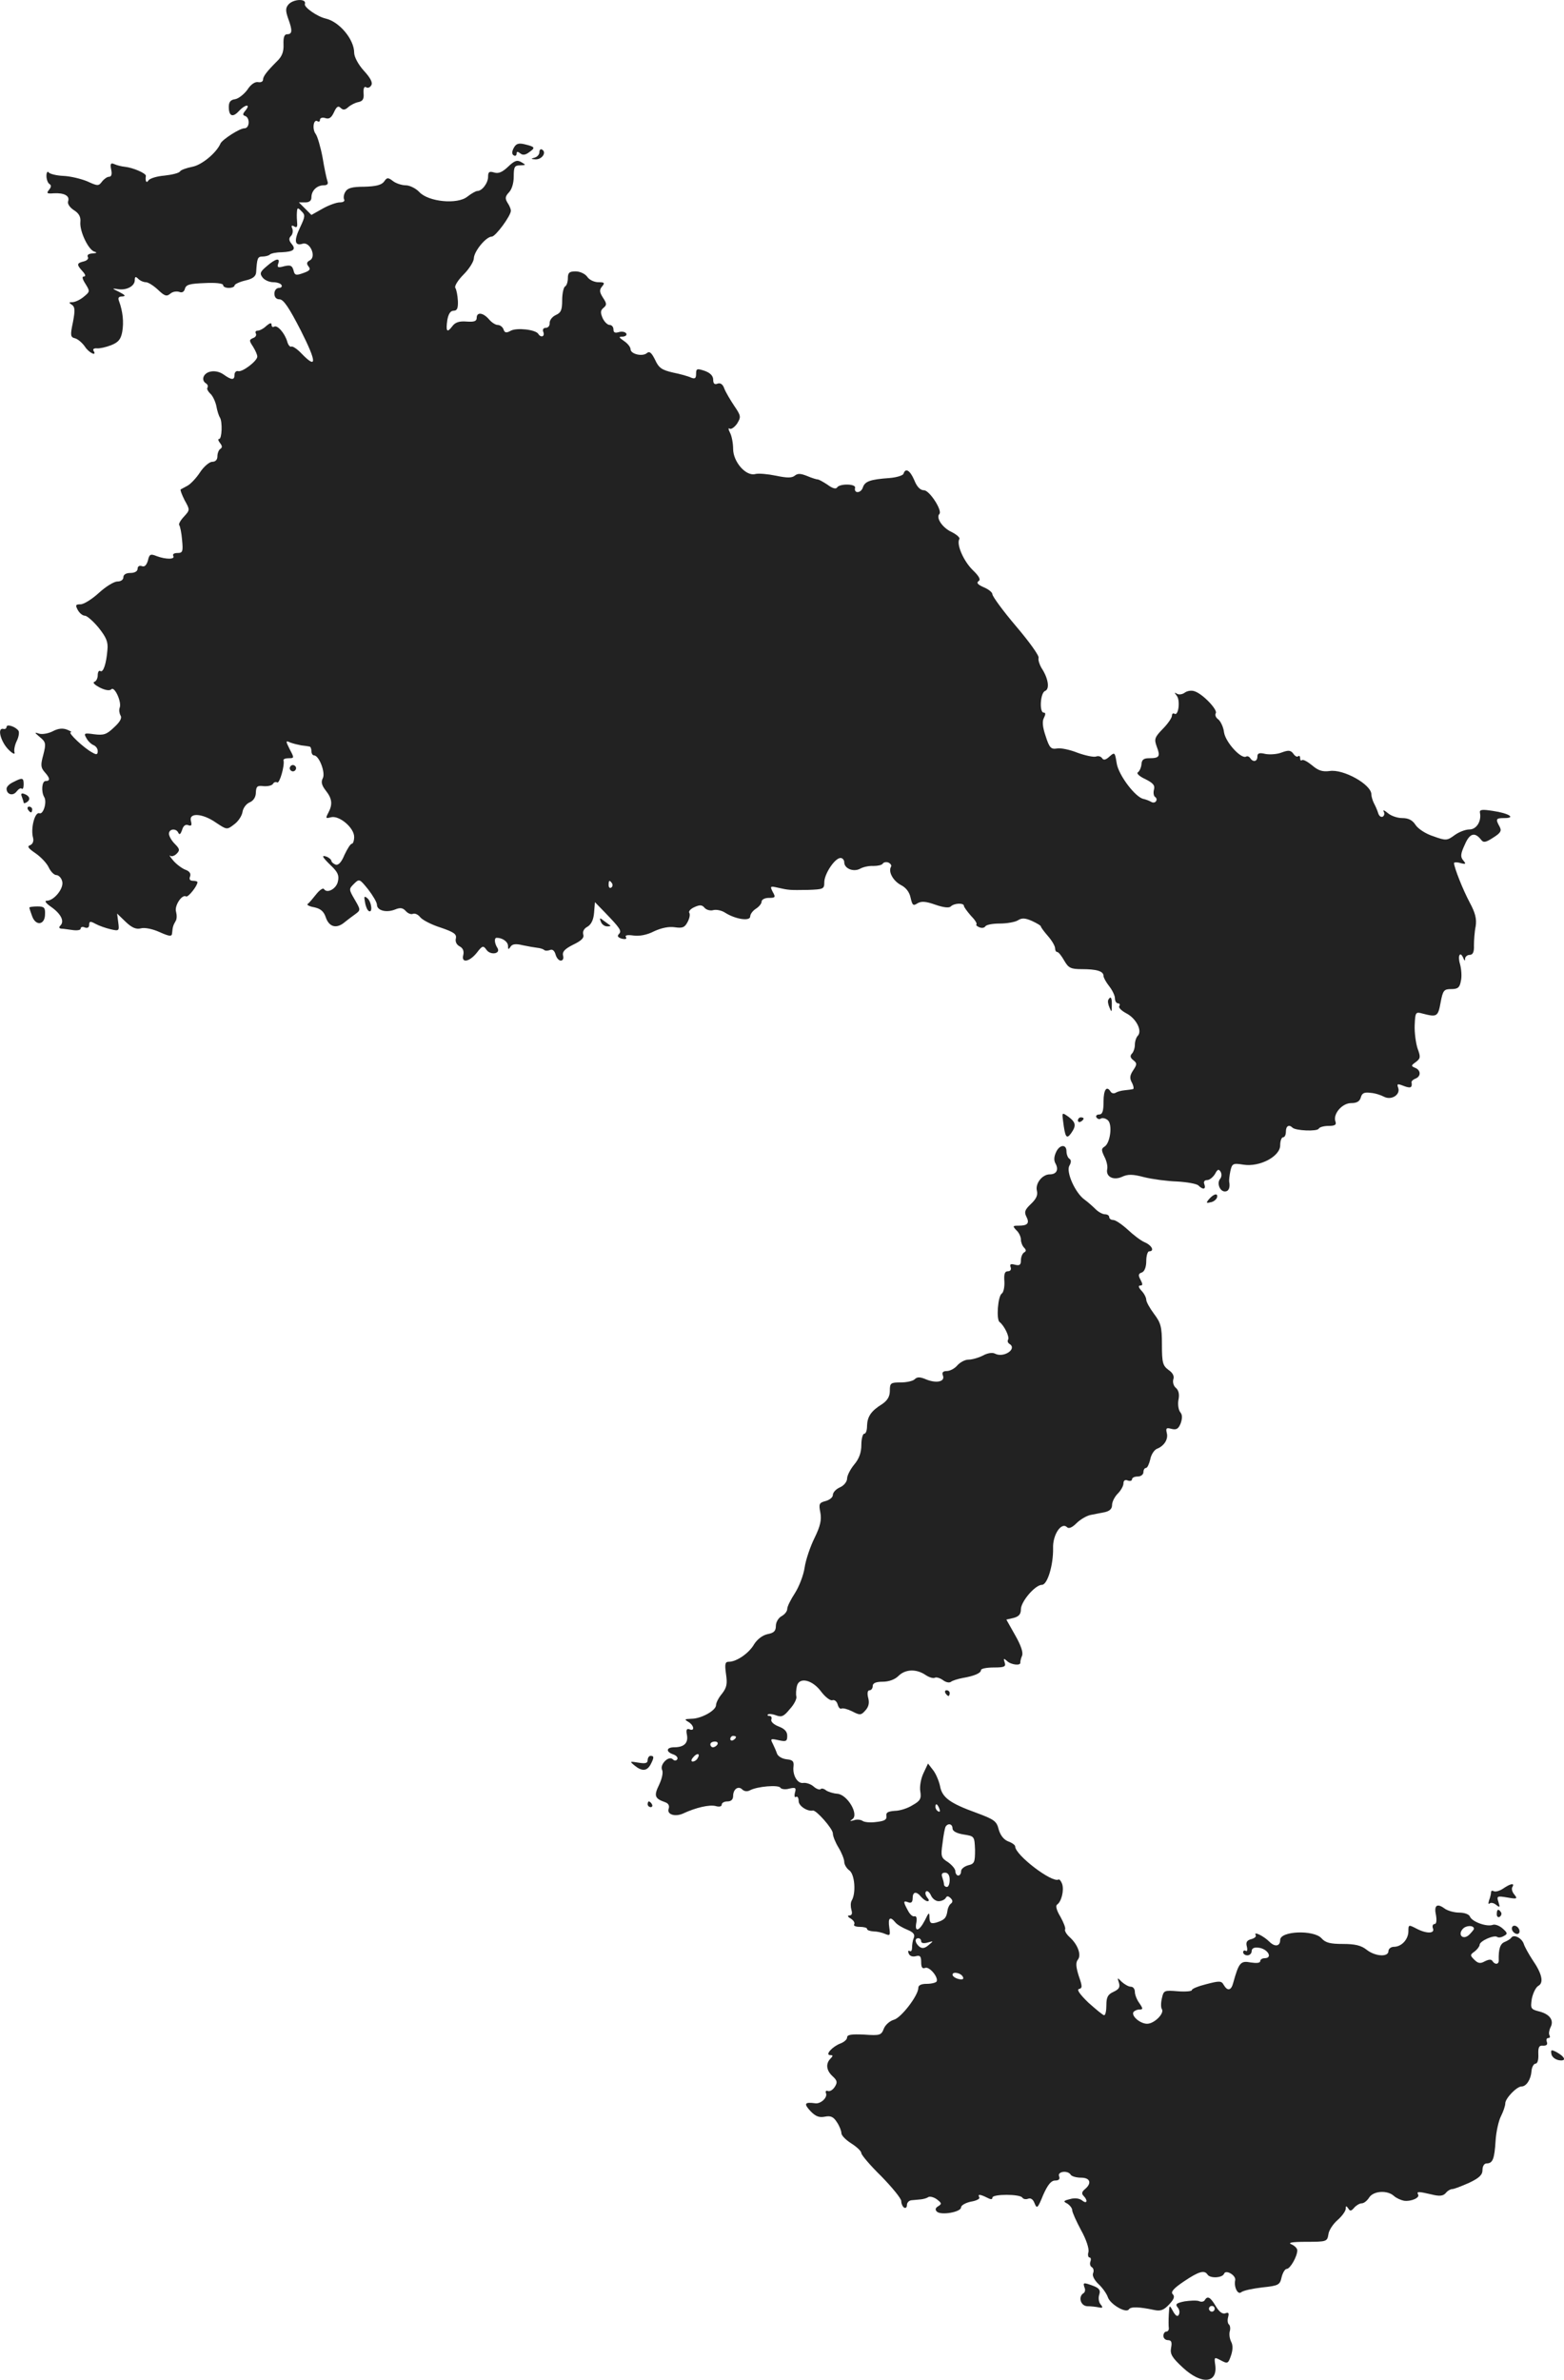 <?xml version="1.0" standalone="no"?>
<!DOCTYPE svg PUBLIC "-//W3C//DTD SVG 20010904//EN"
 "http://www.w3.org/TR/2001/REC-SVG-20010904/DTD/svg10.dtd">
<svg version="1.0" xmlns="http://www.w3.org/2000/svg"
 width="548.905pt" height="834.945pt" viewBox="0 0 548.905 834.945"
 preserveAspectRatio="xMidYMid meet">
<g transform="translate(-738.697,1432.011) scale(0.1,-0.1)"
fill="#222222" stroke="none">
<path d="M8399 14304 c-10 -12 -10 -22 -1 -48 16 -43 15 -56 -3 -56 -10 0 -14
-10 -13 -36 1 -25 -5 -42 -23 -59 -36 -36 -49 -53 -49 -65 0 -6 -8 -10 -17 -8
-11 2 -26 -8 -38 -27 -12 -16 -31 -31 -43 -33 -16 -2 -22 -10 -22 -27 0 -33
14 -38 35 -15 22 24 43 27 24 3 -11 -13 -11 -17 -1 -20 17 -7 15 -43 -3 -43
-17 0 -77 -39 -84 -53 -14 -33 -66 -76 -99 -82 -20 -4 -40 -11 -43 -16 -3 -6
-28 -12 -55 -15 -26 -2 -52 -10 -56 -17 -7 -11 -12 -3 -9 16 1 9 -45 29 -74
32 -11 1 -27 5 -36 9 -13 6 -16 2 -12 -18 4 -17 1 -26 -7 -26 -7 0 -18 -8 -25
-17 -12 -16 -15 -16 -52 1 -22 9 -59 18 -84 19 -24 1 -47 7 -51 12 -4 6 -8 0
-8 -12 0 -12 5 -25 10 -28 8 -5 7 -11 -1 -21 -10 -12 -7 -14 17 -12 36 2 57
-9 50 -28 -3 -8 5 -21 20 -31 18 -11 25 -24 23 -42 -3 -33 29 -99 50 -104 10
-3 7 -5 -7 -6 -14 -1 -20 -5 -17 -12 4 -6 -2 -13 -14 -16 -25 -6 -26 -11 -4
-35 10 -11 12 -18 4 -18 -7 0 -5 -9 6 -26 16 -26 16 -27 -6 -45 -13 -11 -31
-19 -40 -19 -13 0 -13 -2 -2 -9 11 -7 12 -19 4 -61 -10 -47 -9 -53 8 -57 10
-3 25 -16 34 -29 14 -22 44 -36 30 -14 -3 5 2 9 12 8 10 -1 32 4 50 11 25 10
34 20 39 47 6 34 2 71 -11 107 -5 12 -2 17 11 17 14 1 10 5 -11 16 -25 12 -26
13 -6 10 31 -6 61 10 61 31 0 13 3 14 12 5 7 -7 19 -12 27 -12 8 0 27 -12 43
-27 23 -22 30 -24 43 -13 8 7 22 9 31 6 10 -4 17 0 20 11 4 15 18 18 70 20 37
2 64 -1 64 -7 0 -6 9 -10 20 -10 11 0 20 4 20 8 0 5 17 13 38 18 27 6 37 15
38 29 3 49 5 55 22 55 10 0 22 3 26 7 4 4 22 8 41 8 43 2 52 10 35 30 -9 11
-10 19 -2 27 6 6 8 17 5 26 -5 10 -2 13 6 8 9 -6 12 -2 11 10 -1 11 -2 28 -1
39 1 17 3 18 16 4 14 -13 13 -19 -5 -57 -22 -46 -19 -66 9 -57 26 8 49 -45 26
-58 -12 -6 -13 -12 -5 -22 8 -10 4 -15 -19 -23 -25 -9 -30 -8 -34 10 -5 17
-11 19 -33 14 -21 -6 -25 -4 -21 8 9 23 -8 20 -40 -8 -24 -20 -25 -26 -14 -40
7 -9 24 -16 37 -16 12 0 26 -4 29 -10 3 -5 -1 -10 -9 -10 -9 0 -16 -9 -16 -20
0 -13 7 -20 18 -20 14 0 34 -30 75 -110 56 -111 57 -137 2 -80 -15 16 -32 27
-36 24 -4 -2 -11 6 -14 18 -9 30 -35 59 -46 52 -5 -3 -9 0 -9 7 0 8 -6 6 -18
-4 -10 -10 -24 -17 -31 -17 -7 0 -9 -5 -6 -10 3 -6 -1 -13 -10 -16 -14 -6 -14
-9 0 -30 8 -13 15 -28 15 -35 0 -15 -52 -55 -67 -51 -7 2 -13 -4 -13 -13 0
-19 -10 -19 -38 1 -14 10 -32 14 -48 10 -24 -6 -32 -30 -14 -41 6 -4 8 -10 5
-15 -3 -4 2 -13 9 -20 8 -6 18 -26 22 -43 3 -18 9 -36 13 -42 9 -15 7 -75 -3
-75 -5 0 -3 -6 3 -14 8 -10 9 -16 1 -21 -5 -3 -10 -15 -10 -26 0 -12 -7 -19
-18 -19 -10 0 -30 -17 -43 -37 -13 -20 -33 -41 -44 -47 -11 -6 -22 -12 -24
-13 -2 -2 4 -18 14 -38 19 -34 19 -34 -3 -58 -12 -13 -19 -26 -16 -29 3 -4 8
-27 10 -52 4 -41 2 -46 -16 -46 -12 0 -18 -4 -15 -10 8 -13 -26 -13 -58 -1
-22 9 -26 7 -31 -16 -5 -16 -12 -23 -21 -19 -9 3 -15 -1 -15 -9 0 -9 -10 -15
-25 -15 -16 0 -25 -6 -25 -15 0 -9 -9 -15 -21 -15 -12 0 -41 -18 -65 -40 -24
-22 -53 -40 -64 -40 -18 0 -19 -3 -10 -20 6 -11 17 -20 25 -20 7 0 29 -19 48
-42 27 -34 34 -50 31 -78 -4 -50 -15 -81 -25 -74 -5 3 -9 -4 -9 -15 0 -10 -5
-21 -12 -23 -7 -3 2 -11 19 -20 20 -10 35 -12 41 -6 11 11 37 -45 29 -65 -3
-8 -1 -20 3 -27 6 -9 -2 -23 -23 -42 -26 -25 -36 -28 -69 -24 -35 5 -38 4 -28
-13 5 -10 16 -21 25 -25 8 -3 15 -12 15 -21 0 -12 -4 -14 -19 -5 -29 15 -87
70 -76 71 6 0 0 4 -12 9 -15 6 -31 5 -50 -5 -15 -8 -37 -12 -48 -9 -18 6 -18
5 2 -12 21 -17 22 -23 12 -62 -10 -36 -9 -45 5 -61 19 -21 20 -31 3 -31 -13 0
-16 -37 -5 -56 11 -17 -3 -63 -17 -57 -16 5 -31 -54 -22 -86 3 -12 -1 -22 -10
-26 -12 -4 -7 -11 18 -28 19 -13 40 -35 47 -50 7 -15 19 -27 27 -27 7 0 17 -9
20 -21 8 -24 -28 -69 -54 -69 -9 0 -3 -9 16 -22 34 -24 47 -50 32 -65 -6 -6
-5 -10 3 -11 7 0 25 -3 41 -5 15 -2 27 0 27 5 0 6 7 8 15 4 9 -3 15 0 15 10 0
12 4 13 22 3 13 -7 36 -15 53 -19 30 -7 31 -6 27 24 l-4 31 30 -29 c22 -21 37
-27 53 -23 13 4 42 -2 66 -13 36 -16 43 -16 44 -4 2 23 4 28 12 42 5 7 5 21 2
33 -7 21 21 63 35 54 7 -4 40 37 40 50 0 3 -7 5 -16 5 -10 0 -14 5 -10 15 4
10 -2 19 -17 24 -12 5 -31 19 -42 32 -11 13 -16 21 -11 17 5 -4 15 -1 23 7 12
12 11 17 -7 35 -11 11 -20 27 -20 35 0 18 26 20 33 3 4 -8 8 -4 13 10 4 15 12
21 22 17 11 -4 13 0 9 15 -8 30 41 27 88 -6 38 -25 38 -26 64 -6 14 10 27 30
29 43 2 14 13 29 25 34 14 6 22 19 22 35 1 21 5 25 27 22 15 -1 29 2 33 8 3 6
10 8 15 5 8 -5 27 60 22 78 -1 4 7 7 18 7 20 0 20 1 4 31 -15 30 -15 32 2 24
11 -4 28 -8 39 -10 11 -1 23 -3 28 -4 4 0 7 -8 7 -16 0 -8 4 -15 9 -15 18 0
41 -61 31 -80 -7 -13 -4 -25 10 -43 23 -29 25 -49 9 -79 -10 -19 -9 -20 10
-15 29 7 81 -37 81 -69 0 -13 -4 -24 -8 -24 -5 0 -16 -18 -26 -39 -11 -27 -22
-38 -32 -34 -7 3 -14 9 -14 13 0 4 -7 10 -15 14 -22 8 -18 0 14 -31 23 -22 29
-34 24 -55 -5 -26 -38 -44 -49 -27 -3 5 -15 -3 -27 -18 -12 -15 -25 -31 -30
-34 -5 -3 5 -9 23 -12 23 -5 34 -15 41 -37 12 -33 38 -39 66 -15 10 8 27 21
37 28 19 14 19 15 -2 51 -21 36 -21 37 -3 55 19 19 20 18 50 -19 17 -22 31
-46 31 -54 0 -20 32 -29 63 -17 19 8 28 6 38 -5 7 -8 18 -13 25 -10 8 3 19 -3
26 -12 7 -9 39 -26 71 -36 47 -16 57 -23 54 -38 -3 -11 2 -22 13 -28 12 -6 16
-17 13 -30 -8 -30 21 -25 47 7 20 26 23 27 35 10 14 -19 50 -13 38 7 -11 17
-12 36 -3 36 21 0 40 -14 40 -29 0 -13 2 -13 9 -2 6 9 18 11 42 5 19 -4 42 -8
51 -9 10 -1 20 -4 24 -7 3 -4 13 -4 21 -1 9 4 16 -2 20 -16 3 -11 11 -21 18
-21 8 0 11 8 8 18 -3 13 6 23 36 38 29 14 39 24 35 36 -3 10 3 21 15 27 13 8
21 24 23 49 l3 37 35 -36 c54 -56 60 -65 49 -76 -7 -7 -3 -12 10 -16 13 -3 19
-1 15 5 -5 7 5 9 26 6 21 -3 48 2 73 15 26 12 52 17 72 14 27 -4 35 -1 45 18
7 13 10 27 6 33 -3 5 5 14 19 20 18 8 26 8 35 -3 6 -7 20 -11 30 -8 11 3 30
-1 42 -9 36 -23 88 -31 88 -13 0 8 9 20 20 27 11 7 20 18 20 25 0 7 11 13 25
13 23 0 25 2 14 21 -10 20 -9 21 17 15 40 -9 42 -9 107 -8 54 2 57 3 57 27 0
29 37 85 57 85 7 0 13 -7 13 -15 0 -22 32 -35 55 -23 10 6 31 11 47 10 15 0
30 3 33 8 3 5 12 7 20 4 8 -4 12 -10 9 -15 -10 -17 7 -49 35 -64 18 -9 30 -25
34 -45 6 -26 9 -29 24 -19 14 8 29 7 63 -5 29 -10 48 -12 54 -6 12 12 46 13
46 2 0 -4 11 -19 24 -34 14 -14 23 -28 20 -31 -3 -2 2 -7 10 -10 9 -4 18 -2
21 3 4 6 26 10 51 10 24 0 53 5 63 11 14 9 25 9 50 -2 17 -8 31 -16 31 -19 0
-3 11 -18 25 -34 14 -16 25 -35 25 -43 0 -7 3 -13 8 -13 4 0 15 -14 24 -30 15
-26 23 -30 62 -30 52 0 76 -7 76 -24 0 -6 9 -22 20 -36 11 -14 20 -33 20 -42
0 -10 5 -18 11 -18 5 0 8 -4 4 -10 -3 -5 8 -16 25 -25 35 -18 57 -62 40 -79
-5 -5 -10 -19 -10 -31 0 -12 -5 -26 -10 -31 -8 -8 -6 -15 4 -23 14 -11 14 -15
0 -36 -12 -18 -13 -28 -4 -44 6 -12 7 -22 3 -22 -4 -1 -18 -3 -29 -4 -12 -1
-26 -5 -32 -9 -6 -3 -13 -2 -17 4 -14 23 -25 7 -25 -35 0 -34 -4 -45 -16 -45
-8 0 -12 -5 -9 -10 4 -6 11 -8 16 -4 5 3 16 1 24 -6 17 -14 9 -81 -12 -93 -11
-7 -11 -12 0 -35 8 -15 12 -34 10 -43 -6 -27 21 -41 51 -28 21 10 38 10 79 -1
29 -7 81 -14 115 -15 35 -2 69 -8 75 -14 16 -16 27 -14 21 4 -4 9 0 15 10 15
8 0 20 10 27 21 9 17 13 19 20 8 4 -7 4 -18 -2 -25 -12 -15 -1 -44 17 -44 13
0 19 13 15 34 -1 5 1 22 4 37 6 27 9 29 46 23 57 -9 129 29 129 68 0 16 5 28
10 28 6 0 10 9 10 20 0 20 11 26 23 14 11 -11 86 -14 92 -4 3 6 19 10 35 10
22 0 28 4 24 15 -10 26 23 65 55 65 20 0 30 6 34 20 4 15 12 19 34 16 16 -1
37 -8 48 -14 26 -13 58 8 49 32 -5 14 -3 15 20 6 24 -9 30 -6 27 13 -1 4 6 10
14 13 20 8 19 30 -2 38 -14 6 -14 8 3 20 17 13 17 18 6 48 -6 19 -11 55 -10
81 2 46 3 48 28 41 50 -13 54 -11 63 39 8 43 12 47 37 47 23 0 30 5 34 28 4
15 2 42 -3 60 -9 30 1 47 12 20 4 -10 6 -10 6 0 1 6 8 12 16 12 11 0 16 10 15
33 0 17 2 48 6 67 4 26 -1 47 -21 84 -24 45 -54 121 -55 138 0 3 10 4 23 0 19
-5 20 -3 9 10 -10 12 -9 23 6 55 17 40 35 45 57 17 8 -11 16 -10 42 7 27 17
31 24 23 39 -15 27 -13 30 17 30 42 0 15 17 -40 25 -38 6 -48 5 -46 -6 6 -30
-12 -59 -37 -59 -14 0 -37 -9 -52 -20 -26 -19 -30 -20 -74 -4 -26 8 -54 26
-63 40 -11 17 -25 24 -47 24 -17 0 -40 8 -51 18 -11 9 -17 12 -14 5 4 -6 3
-14 -3 -18 -6 -3 -13 2 -16 12 -3 10 -10 26 -15 35 -5 10 -9 24 -9 31 0 35
-99 90 -147 82 -24 -3 -39 1 -61 20 -16 13 -32 22 -36 18 -3 -3 -6 0 -6 7 0 7
-3 10 -7 7 -3 -4 -11 0 -17 9 -9 12 -17 13 -41 4 -15 -6 -41 -8 -57 -5 -21 5
-28 3 -28 -9 0 -18 -15 -21 -25 -6 -4 6 -10 8 -14 6 -17 -11 -72 49 -78 84 -2
19 -12 39 -20 46 -9 6 -13 16 -9 22 7 12 -46 68 -75 77 -11 4 -26 1 -34 -5 -8
-6 -20 -8 -27 -4 -10 6 -10 5 -1 -7 13 -16 6 -72 -8 -63 -5 3 -9 0 -9 -7 0 -7
-14 -28 -32 -46 -29 -30 -31 -36 -21 -63 13 -34 9 -40 -27 -40 -19 0 -26 -5
-27 -22 -1 -11 -7 -24 -13 -28 -5 -3 6 -14 26 -23 28 -14 35 -22 31 -37 -3
-11 -1 -23 4 -26 5 -3 7 -10 3 -15 -3 -5 -11 -6 -17 -2 -7 4 -18 8 -26 10 -28
4 -89 84 -95 126 -6 38 -7 39 -25 23 -13 -12 -21 -14 -26 -6 -4 6 -13 9 -21 6
-8 -3 -37 3 -65 13 -27 11 -61 18 -73 15 -20 -3 -26 2 -39 43 -11 32 -13 53
-6 65 6 12 6 18 -1 18 -16 0 -12 70 5 76 17 7 11 45 -13 81 -7 12 -12 28 -10
35 3 7 -33 57 -79 111 -46 54 -83 105 -83 112 0 7 -14 18 -31 25 -20 9 -26 15
-18 21 9 5 3 17 -21 40 -32 32 -57 90 -46 108 3 5 -10 16 -28 25 -32 15 -55
50 -42 63 11 12 -35 83 -54 83 -13 0 -25 12 -34 35 -15 35 -31 45 -38 23 -2
-6 -24 -13 -49 -15 -70 -5 -87 -12 -94 -34 -7 -20 -32 -21 -27 0 3 14 -54 15
-63 1 -4 -7 -17 -3 -33 9 -15 10 -31 19 -35 19 -4 0 -21 5 -37 12 -23 9 -33
10 -44 1 -10 -8 -27 -8 -65 0 -29 6 -62 9 -73 6 -33 -9 -78 43 -78 88 0 20 -5
46 -11 57 -6 12 -7 18 -1 14 5 -3 17 5 26 18 14 23 14 27 -10 62 -14 21 -30
48 -35 61 -5 15 -14 21 -24 17 -10 -4 -15 0 -15 14 0 13 -10 24 -30 31 -27 9
-30 8 -30 -11 0 -15 -4 -18 -17 -13 -10 5 -39 13 -64 18 -39 9 -50 16 -63 45
-13 26 -20 31 -29 23 -16 -13 -57 -3 -57 14 0 7 -10 20 -22 28 -20 14 -21 16
-5 16 10 1 15 6 12 11 -4 6 -15 8 -26 5 -13 -4 -19 -2 -19 9 0 9 -6 16 -13 16
-8 0 -19 11 -25 24 -8 19 -8 27 3 36 12 10 12 15 -2 36 -12 19 -13 27 -3 39
11 13 8 15 -13 15 -14 0 -32 8 -39 19 -7 10 -25 19 -41 19 -22 0 -27 -5 -27
-24 0 -12 -4 -26 -10 -29 -5 -3 -10 -25 -10 -48 0 -34 -4 -44 -22 -52 -13 -6
-22 -18 -22 -28 1 -9 -5 -17 -13 -17 -9 0 -13 -6 -9 -15 6 -16 -9 -21 -18 -6
-10 15 -75 22 -96 11 -16 -9 -22 -8 -26 5 -3 8 -12 15 -20 15 -8 0 -22 9 -31
20 -21 24 -43 26 -43 5 0 -12 -9 -15 -36 -13 -26 2 -40 -3 -50 -17 -18 -24
-23 -18 -17 23 4 21 11 32 22 32 12 0 16 8 15 34 -1 19 -5 40 -9 46 -4 6 9 27
29 47 20 20 36 46 36 57 1 25 43 76 63 76 13 0 67 73 67 91 0 5 -5 18 -12 28
-9 15 -8 22 5 36 10 10 17 32 17 56 0 34 3 39 23 39 20 1 21 1 4 11 -15 9 -24
6 -47 -16 -20 -19 -34 -25 -49 -20 -17 5 -21 2 -21 -15 0 -22 -21 -50 -38 -50
-5 0 -21 -9 -35 -20 -35 -28 -136 -18 -168 16 -12 13 -34 24 -48 24 -14 0 -35
7 -45 15 -17 13 -21 13 -31 -2 -9 -12 -29 -17 -70 -18 -43 0 -59 -5 -66 -18
-6 -9 -7 -22 -4 -27 3 -6 -4 -10 -16 -10 -11 0 -39 -10 -60 -22 l-39 -22 -22
22 -22 22 22 0 c15 0 22 6 22 18 0 23 19 42 43 42 13 0 17 5 13 15 -3 9 -11
46 -17 83 -7 37 -18 74 -24 82 -13 17 -8 53 6 45 5 -4 9 -1 9 5 0 6 8 9 18 6
14 -5 22 1 31 20 9 20 15 24 23 16 9 -9 16 -8 27 2 9 8 25 16 36 18 15 3 20
11 18 31 -1 17 2 25 9 21 5 -4 14 -1 18 7 6 9 -3 26 -26 51 -20 22 -34 49 -34
63 0 47 -52 109 -100 120 -30 7 -77 40 -73 51 7 20 -41 18 -58 -2z m1136
-3083 c3 -5 2 -12 -3 -15 -5 -3 -9 1 -9 9 0 17 3 19 12 6z"/>
<path d="M9190 13801 c-7 -13 -7 -22 0 -26 5 -3 10 -1 10 6 0 8 4 8 13 1 8 -7
18 -6 31 4 23 16 21 19 -16 28 -21 5 -30 2 -38 -13z"/>
<path d="M9280 13786 c0 -8 -8 -17 -17 -19 -14 -4 -13 -5 3 -6 23 -1 40 24 24
34 -6 4 -10 -1 -10 -9z"/>
<path d="M7410 11770 c0 -6 -6 -9 -12 -7 -22 4 -8 -46 19 -73 14 -14 23 -18
21 -10 -3 8 1 27 8 41 7 14 9 30 6 35 -10 15 -42 25 -42 14z"/>
<path d="M8406 11631 c-4 -5 -2 -12 3 -15 5 -4 12 -2 15 3 4 5 2 12 -3 15 -5
4 -12 2 -15 -3z"/>
<path d="M7433 11576 c-13 -6 -23 -16 -23 -23 0 -20 22 -27 35 -10 7 9 15 14
18 10 4 -3 7 3 7 15 0 24 -4 25 -37 8z"/>
<path d="M7464 11524 c3 -8 6 -18 6 -20 0 -3 5 -2 10 1 15 9 12 22 -6 29 -12
5 -15 2 -10 -10z"/>
<path d="M7485 11480 c3 -5 8 -10 11 -10 2 0 4 5 4 10 0 6 -5 10 -11 10 -5 0
-7 -4 -4 -10z"/>
<path d="M8668 11155 c2 -14 8 -28 13 -31 15 -9 10 33 -5 45 -11 9 -12 6 -8
-14z"/>
<path d="M7490 11136 c0 -3 5 -17 10 -31 13 -35 45 -30 45 8 1 23 -3 27 -27
27 -15 0 -28 -2 -28 -4z"/>
<path d="M9496 11086 c3 -9 13 -16 22 -16 8 0 13 1 11 3 -2 1 -12 9 -22 16
-15 12 -17 12 -11 -3z"/>
<path d="M11277 10813 c-3 -5 -1 -17 4 -28 7 -17 8 -17 8 8 1 27 -4 34 -12 20z"/>
<path d="M11118 10387 c7 -57 12 -65 28 -43 19 27 17 38 -9 58 -23 16 -23 16
-19 -15z"/>
<path d="M11170 10389 c0 -5 5 -7 10 -4 6 3 10 8 10 11 0 2 -4 4 -10 4 -5 0
-10 -5 -10 -11z"/>
<path d="M11093 10277 c-7 -15 -8 -29 -1 -40 11 -21 3 -37 -21 -37 -26 0 -51
-32 -45 -57 4 -16 -2 -29 -21 -47 -21 -20 -24 -28 -16 -44 12 -23 5 -32 -26
-32 -22 0 -23 -1 -9 -16 9 -8 16 -23 16 -33 0 -9 5 -22 11 -28 8 -8 8 -13 0
-17 -6 -4 -11 -16 -11 -28 0 -16 -5 -19 -21 -15 -15 4 -19 2 -15 -9 3 -8 -1
-14 -10 -14 -11 0 -14 -10 -12 -36 1 -19 -3 -38 -9 -42 -14 -9 -20 -91 -8
-100 16 -12 36 -52 30 -62 -3 -5 -1 -11 5 -15 28 -17 -20 -50 -51 -34 -9 5
-27 2 -43 -7 -16 -8 -38 -14 -50 -14 -12 0 -29 -9 -39 -20 -9 -11 -26 -20 -37
-20 -13 0 -18 -5 -14 -15 9 -22 -21 -29 -57 -15 -23 10 -33 10 -42 1 -6 -6
-28 -11 -49 -11 -35 0 -38 -2 -38 -29 0 -20 -8 -34 -27 -47 -39 -24 -52 -44
-53 -76 0 -16 -4 -28 -10 -28 -5 0 -10 -18 -10 -39 0 -27 -8 -49 -25 -69 -14
-17 -25 -39 -25 -49 0 -11 -11 -25 -25 -31 -14 -6 -25 -18 -25 -27 0 -8 -11
-17 -25 -21 -23 -6 -25 -10 -19 -40 5 -26 0 -48 -20 -89 -15 -30 -31 -77 -35
-104 -4 -28 -20 -68 -34 -90 -15 -23 -27 -47 -27 -55 0 -9 -9 -20 -20 -26 -11
-6 -20 -21 -20 -34 0 -18 -7 -25 -29 -29 -18 -4 -36 -18 -47 -35 -18 -32 -62
-62 -89 -62 -13 0 -15 -7 -10 -43 5 -34 3 -47 -14 -69 -12 -14 -21 -32 -21
-40 0 -19 -52 -48 -87 -48 -24 -1 -25 -2 -10 -11 20 -12 23 -34 4 -26 -10 4
-13 -2 -9 -20 5 -28 -10 -43 -45 -43 -28 0 -30 -16 -3 -25 11 -4 17 -11 14
-17 -4 -6 -10 -6 -16 0 -14 14 -47 -19 -37 -38 4 -9 -1 -31 -11 -52 -19 -39
-15 -48 22 -61 11 -4 15 -12 12 -22 -8 -20 21 -30 49 -18 47 22 93 32 115 27
13 -4 22 -2 22 5 0 6 9 11 20 11 13 0 20 7 20 19 0 24 18 37 32 23 7 -7 18 -8
27 -3 26 14 101 20 107 9 3 -5 18 -7 31 -3 22 5 25 3 20 -14 -3 -12 -1 -19 4
-15 5 3 9 -4 9 -15 0 -17 31 -37 50 -33 12 2 70 -64 70 -80 0 -10 9 -32 20
-50 11 -18 20 -41 20 -50 0 -9 8 -23 18 -30 19 -14 24 -80 8 -106 -4 -7 -4
-21 -1 -32 4 -13 2 -20 -7 -20 -8 0 -6 -5 5 -11 9 -6 15 -14 12 -20 -4 -5 5
-9 19 -9 14 0 26 -3 26 -7 0 -5 10 -8 23 -9 12 0 30 -4 41 -9 17 -7 18 -5 14
23 -5 34 3 40 21 18 6 -8 25 -19 42 -26 22 -9 28 -17 23 -29 -4 -9 -6 -24 -6
-34 0 -9 -3 -15 -8 -12 -6 3 -7 0 -4 -8 3 -9 13 -13 25 -10 15 4 19 0 19 -21
0 -18 4 -24 14 -20 15 6 48 -34 40 -48 -3 -4 -18 -8 -35 -8 -19 0 -29 -5 -29
-14 0 -27 -61 -106 -86 -112 -14 -4 -30 -18 -35 -31 -9 -23 -13 -25 -69 -21
-44 2 -60 0 -60 -10 0 -7 -10 -16 -23 -21 -29 -11 -56 -41 -36 -41 10 0 10 -3
1 -12 -18 -18 -15 -42 7 -62 16 -15 18 -21 8 -37 -7 -11 -17 -17 -24 -15 -7 3
-10 -1 -7 -8 6 -15 -19 -38 -38 -35 -37 5 -41 -1 -17 -27 18 -19 31 -24 51
-20 20 4 30 0 42 -19 9 -13 16 -31 16 -39 0 -8 16 -24 35 -36 19 -12 35 -27
35 -34 0 -6 31 -43 70 -81 38 -39 70 -78 70 -87 0 -9 5 -20 10 -23 6 -3 10 1
10 9 0 9 8 17 18 17 9 1 24 2 32 3 8 1 20 4 25 8 6 3 19 0 30 -8 17 -13 18
-16 5 -24 -10 -6 -12 -12 -5 -19 14 -14 85 -2 85 15 0 7 16 16 35 20 19 3 32
10 29 15 -7 12 3 11 27 -1 13 -7 19 -7 19 0 0 13 97 13 105 0 3 -5 12 -7 20
-4 9 4 18 -2 23 -16 8 -20 11 -18 30 29 16 36 28 51 42 51 13 0 18 5 14 15 -7
17 31 22 41 5 3 -5 19 -10 36 -10 32 0 39 -19 14 -40 -11 -9 -13 -16 -5 -24
16 -16 12 -30 -5 -16 -9 7 -25 10 -42 5 -24 -6 -26 -8 -10 -16 9 -6 17 -16 17
-23 0 -7 14 -38 31 -70 18 -32 29 -65 26 -77 -3 -10 -1 -19 4 -19 4 0 6 -6 3
-14 -3 -8 -1 -17 5 -20 6 -4 8 -13 4 -22 -3 -8 5 -24 20 -38 13 -12 28 -33 32
-45 8 -25 64 -58 74 -43 6 10 36 9 88 -2 23 -5 34 -1 53 19 17 18 21 28 13 36
-8 8 2 20 39 45 52 35 72 41 83 24 9 -14 52 -12 58 3 6 16 43 -6 39 -23 -5
-23 9 -52 21 -42 7 6 40 13 74 17 58 6 62 9 68 36 4 16 12 29 18 29 12 0 37
44 37 65 0 7 -9 16 -20 21 -15 6 1 9 52 9 70 0 73 1 77 25 1 14 16 37 32 51
16 14 29 32 29 40 0 11 2 11 9 1 6 -10 10 -10 21 3 7 8 19 15 26 15 8 0 19 9
26 20 15 24 64 27 87 6 9 -8 25 -15 36 -17 26 -3 56 11 49 22 -6 11 1 11 48 0
28 -7 40 -5 49 5 6 8 17 14 23 14 6 0 32 10 59 22 36 17 47 28 47 45 0 13 6
23 14 23 22 0 28 15 32 80 2 32 11 71 19 86 8 16 15 36 15 45 0 17 40 59 57
59 17 0 33 25 35 54 1 14 8 26 14 26 7 0 11 13 10 33 -1 25 3 32 17 30 12 0
16 4 13 13 -3 8 -1 14 5 14 6 0 7 4 4 10 -3 5 -1 18 4 28 13 25 -4 47 -43 56
-26 7 -28 10 -23 43 4 20 14 41 23 46 20 11 13 43 -21 92 -13 20 -27 45 -30
55 -7 21 -35 35 -44 22 -3 -5 -14 -11 -23 -15 -16 -6 -22 -25 -21 -64 1 -15
-13 -17 -22 -3 -4 7 -13 6 -27 -1 -16 -9 -24 -7 -37 6 -15 15 -15 17 2 29 9 7
17 18 17 23 0 13 49 35 61 28 5 -4 16 -2 24 3 14 7 13 11 -4 26 -11 10 -27 16
-35 13 -21 -8 -73 11 -80 29 -3 8 -19 14 -38 14 -18 0 -42 7 -52 15 -26 19
-37 10 -29 -25 3 -19 1 -30 -5 -30 -6 0 -9 -7 -6 -15 8 -19 -22 -20 -58 -1
-27 14 -28 14 -28 -9 0 -29 -24 -55 -51 -55 -10 0 -19 -7 -19 -15 0 -22 -47
-19 -77 5 -19 15 -41 20 -83 20 -44 0 -61 4 -75 20 -27 30 -145 26 -145 -6 0
-22 -18 -26 -38 -6 -20 20 -57 38 -48 23 3 -5 -4 -11 -15 -14 -16 -4 -20 -11
-16 -26 3 -12 1 -19 -4 -15 -5 3 -9 0 -9 -5 0 -6 7 -11 15 -11 8 0 15 7 15 15
0 9 8 14 23 12 33 -3 53 -37 22 -37 -8 0 -15 -5 -15 -10 0 -7 -13 -8 -33 -5
-36 7 -42 0 -62 -72 -7 -27 -20 -29 -33 -7 -8 15 -15 15 -61 3 -28 -7 -51 -16
-51 -21 0 -4 -22 -6 -49 -4 -48 4 -50 3 -56 -24 -4 -16 -4 -34 0 -39 9 -15
-27 -51 -52 -51 -24 0 -56 27 -48 41 4 5 13 9 21 9 13 0 13 3 0 22 -9 12 -16
30 -16 40 0 10 -6 18 -14 18 -8 0 -22 8 -32 17 -16 16 -16 16 -10 -3 5 -16 0
-23 -19 -32 -20 -9 -25 -19 -25 -47 0 -19 -3 -35 -8 -35 -4 0 -28 20 -55 44
-30 29 -42 46 -33 48 12 3 12 9 -1 46 -10 32 -11 47 -3 57 13 16 0 53 -29 79
-11 10 -18 22 -16 27 3 4 -5 24 -16 44 -14 23 -18 39 -12 43 15 10 25 49 18
72 -4 11 -10 18 -13 16 -22 -13 -152 86 -152 116 0 5 -11 13 -25 18 -15 6 -27
21 -33 42 -7 29 -16 35 -78 58 -94 34 -121 54 -128 95 -4 18 -15 44 -25 56
l-17 22 -16 -34 c-9 -19 -14 -47 -11 -64 4 -25 0 -33 -27 -48 -17 -11 -45 -20
-63 -20 -24 -2 -31 -6 -29 -18 2 -13 -7 -18 -35 -21 -21 -3 -43 -1 -49 4 -6 4
-20 6 -30 2 -15 -4 -16 -4 -5 4 23 17 -18 86 -53 89 -15 1 -33 7 -40 12 -7 6
-16 8 -19 4 -4 -3 -15 1 -24 9 -10 9 -26 14 -36 13 -21 -4 -39 27 -35 58 2 18
-3 23 -25 25 -16 2 -30 11 -33 20 -3 9 -10 25 -15 35 -9 17 -7 18 20 12 27 -6
31 -4 31 15 0 15 -9 25 -30 33 -18 7 -28 17 -26 24 3 7 0 13 -6 13 -6 0 -9 2
-6 5 3 3 16 2 29 -3 19 -7 27 -4 48 22 15 16 25 36 23 44 -2 8 -1 25 2 37 8
33 55 22 86 -21 14 -18 31 -31 38 -29 8 3 16 -4 19 -15 3 -11 9 -17 14 -14 5
2 21 -2 37 -10 27 -14 31 -14 46 3 12 13 15 27 10 45 -4 16 -2 26 5 26 6 0 11
7 11 15 0 10 11 15 35 15 22 0 43 8 55 20 24 24 62 26 95 4 13 -9 28 -13 33
-10 5 3 18 -1 28 -8 10 -8 23 -11 29 -6 5 4 24 10 40 13 41 7 65 17 65 28 0 5
20 9 45 9 38 0 43 3 38 18 -5 14 -3 15 8 5 14 -14 50 -18 47 -5 0 4 2 14 6 23
5 11 -4 37 -24 72 l-31 55 26 6 c18 5 25 13 25 30 0 27 50 86 74 86 19 0 40
69 39 128 -2 47 29 94 49 74 6 -6 18 -1 33 14 13 13 35 26 49 29 14 3 37 7 51
10 17 4 25 12 25 25 0 11 9 29 20 40 11 11 20 27 20 36 0 10 6 14 15 10 8 -3
15 -1 15 4 0 6 9 10 20 10 11 0 20 7 20 15 0 8 4 15 9 15 5 0 11 14 15 30 3
17 14 33 23 37 26 10 41 34 35 56 -4 17 -1 19 17 14 17 -4 24 0 32 20 6 18 6
30 -2 39 -6 8 -9 27 -6 43 4 19 1 33 -9 42 -8 6 -12 20 -9 30 4 11 -2 23 -17
33 -20 15 -23 25 -23 89 0 63 -4 76 -28 108 -15 20 -27 42 -27 49 0 7 -7 22
-17 32 -10 11 -12 18 -4 18 9 0 9 5 1 20 -9 16 -8 22 5 26 9 4 15 19 15 40 0
19 5 34 10 34 20 0 10 21 -16 32 -14 6 -41 27 -60 45 -20 18 -42 33 -50 33 -8
0 -14 5 -14 10 0 6 -7 10 -15 10 -8 0 -23 8 -33 18 -10 10 -27 25 -38 33 -33
23 -66 97 -54 119 7 12 7 21 0 25 -5 3 -10 15 -10 26 0 26 -25 24 -37 -4z
m-1123 -2051 c0 -3 -4 -8 -10 -11 -5 -3 -10 -1 -10 4 0 6 5 11 10 11 6 0 10
-2 10 -4z m-65 -26 c-3 -5 -10 -10 -16 -10 -5 0 -9 5 -9 10 0 6 7 10 16 10 8
0 12 -4 9 -10z m-70 -49 c-3 -6 -11 -11 -17 -11 -6 0 -6 6 2 15 14 17 26 13
15 -4z m849 -177 c3 -8 2 -12 -4 -9 -6 3 -10 10 -10 16 0 14 7 11 14 -7z m46
-69 c0 -9 14 -17 39 -21 38 -6 38 -6 40 -54 0 -43 -2 -49 -24 -54 -14 -4 -25
-13 -25 -21 0 -8 -4 -15 -10 -15 -5 0 -10 7 -10 15 0 8 -12 22 -26 32 -24 15
-26 20 -19 67 3 27 8 53 11 58 9 13 24 9 24 -7z m-10 -180 c0 -14 -4 -25 -10
-25 -5 0 -10 4 -10 9 0 5 -3 16 -6 25 -4 11 -1 16 10 16 10 0 16 -9 16 -25z
m-39 -75 c10 0 21 5 25 11 4 8 9 8 18 -1 7 -7 7 -13 1 -18 -6 -4 -12 -16 -13
-27 -4 -25 -11 -31 -39 -40 -19 -5 -23 -2 -24 17 0 21 -2 20 -16 -9 -20 -39
-37 -43 -30 -8 3 16 0 24 -7 22 -6 -2 -16 7 -23 21 -17 31 -16 35 2 28 10 -4
15 1 15 14 0 24 13 26 30 5 7 -8 17 -15 22 -15 7 0 6 5 -1 13 -6 8 -8 17 -4
21 4 4 12 -2 17 -13 5 -12 17 -21 27 -21z m1879 -97 c0 -2 -7 -11 -16 -20 -21
-21 -43 -2 -23 20 12 13 39 13 39 0z m-1940 -44 c0 -6 9 -8 23 -4 21 6 21 6 3
-9 -14 -12 -23 -13 -33 -5 -15 13 -17 29 -3 29 6 0 10 -5 10 -11z m147 -126
c3 -7 -3 -9 -16 -6 -12 3 -21 10 -21 15 0 13 32 6 37 -9z"/>
<path d="M11631 10114 c-12 -14 -11 -16 4 -12 10 1 20 9 23 16 5 17 -10 15
-27 -4z"/>
<path d="M10705 8380 c3 -5 8 -10 11 -10 2 0 4 5 4 10 0 6 -5 10 -11 10 -5 0
-7 -4 -4 -10z"/>
<path d="M9660 8145 c0 -11 -8 -13 -32 -9 -31 5 -32 5 -14 -10 26 -21 43 -20
56 3 13 25 13 31 0 31 -5 0 -10 -7 -10 -15z"/>
<path d="M9660 7990 c0 -5 5 -10 11 -10 5 0 7 5 4 10 -3 6 -8 10 -11 10 -2 0
-4 -4 -4 -10z"/>
<path d="M12662 7694 c-12 -8 -27 -12 -32 -9 -6 3 -10 2 -10 -4 0 -5 -3 -18
-7 -28 -3 -10 -3 -15 2 -11 4 4 15 2 23 -5 13 -10 14 -9 8 10 -7 21 -5 22 31
16 34 -6 37 -5 25 10 -8 9 -11 21 -7 27 9 15 -7 12 -33 -6z"/>
<path d="M12640 7604 c0 -8 5 -12 10 -9 6 4 8 11 5 16 -9 14 -15 11 -15 -7z"/>
<path d="M12693 7554 c0 -7 6 -15 14 -18 7 -3 13 1 13 8 0 8 -6 16 -13 19 -8
3 -14 -1 -14 -9z"/>
<path d="M12832 7113 c2 -10 14 -19 27 -21 27 -4 21 12 -10 29 -18 9 -20 8
-17 -8z"/>
<path d="M11193 6295 c4 -8 2 -17 -3 -20 -20 -12 -11 -45 13 -46 12 0 30 -2
40 -4 14 -3 16 -1 7 10 -7 8 -9 23 -5 35 5 15 0 22 -20 30 -35 13 -38 13 -32
-5z"/>
<path d="M11615 6250 c-3 -5 -12 -7 -20 -3 -9 3 -31 2 -51 -1 -29 -6 -33 -10
-24 -21 7 -8 8 -19 4 -26 -4 -8 -11 -4 -20 12 -13 24 -13 24 -15 -11 -1 -19
-1 -41 0 -47 1 -7 -3 -13 -9 -13 -5 0 -10 -7 -10 -15 0 -8 7 -15 16 -15 12 0
15 -7 11 -27 -4 -22 3 -34 42 -70 65 -60 122 -55 113 10 -4 27 -3 28 16 18 28
-15 29 -15 40 17 6 19 6 35 0 46 -5 10 -8 26 -5 37 3 10 1 21 -3 24 -4 3 -6
14 -3 25 4 15 2 19 -10 14 -10 -3 -21 5 -33 25 -19 32 -29 38 -39 21z m35 -30
c0 -5 -4 -10 -10 -10 -5 0 -10 5 -10 10 0 6 5 10 10 10 6 0 10 -4 10 -10z"/>
</g>
</svg>
